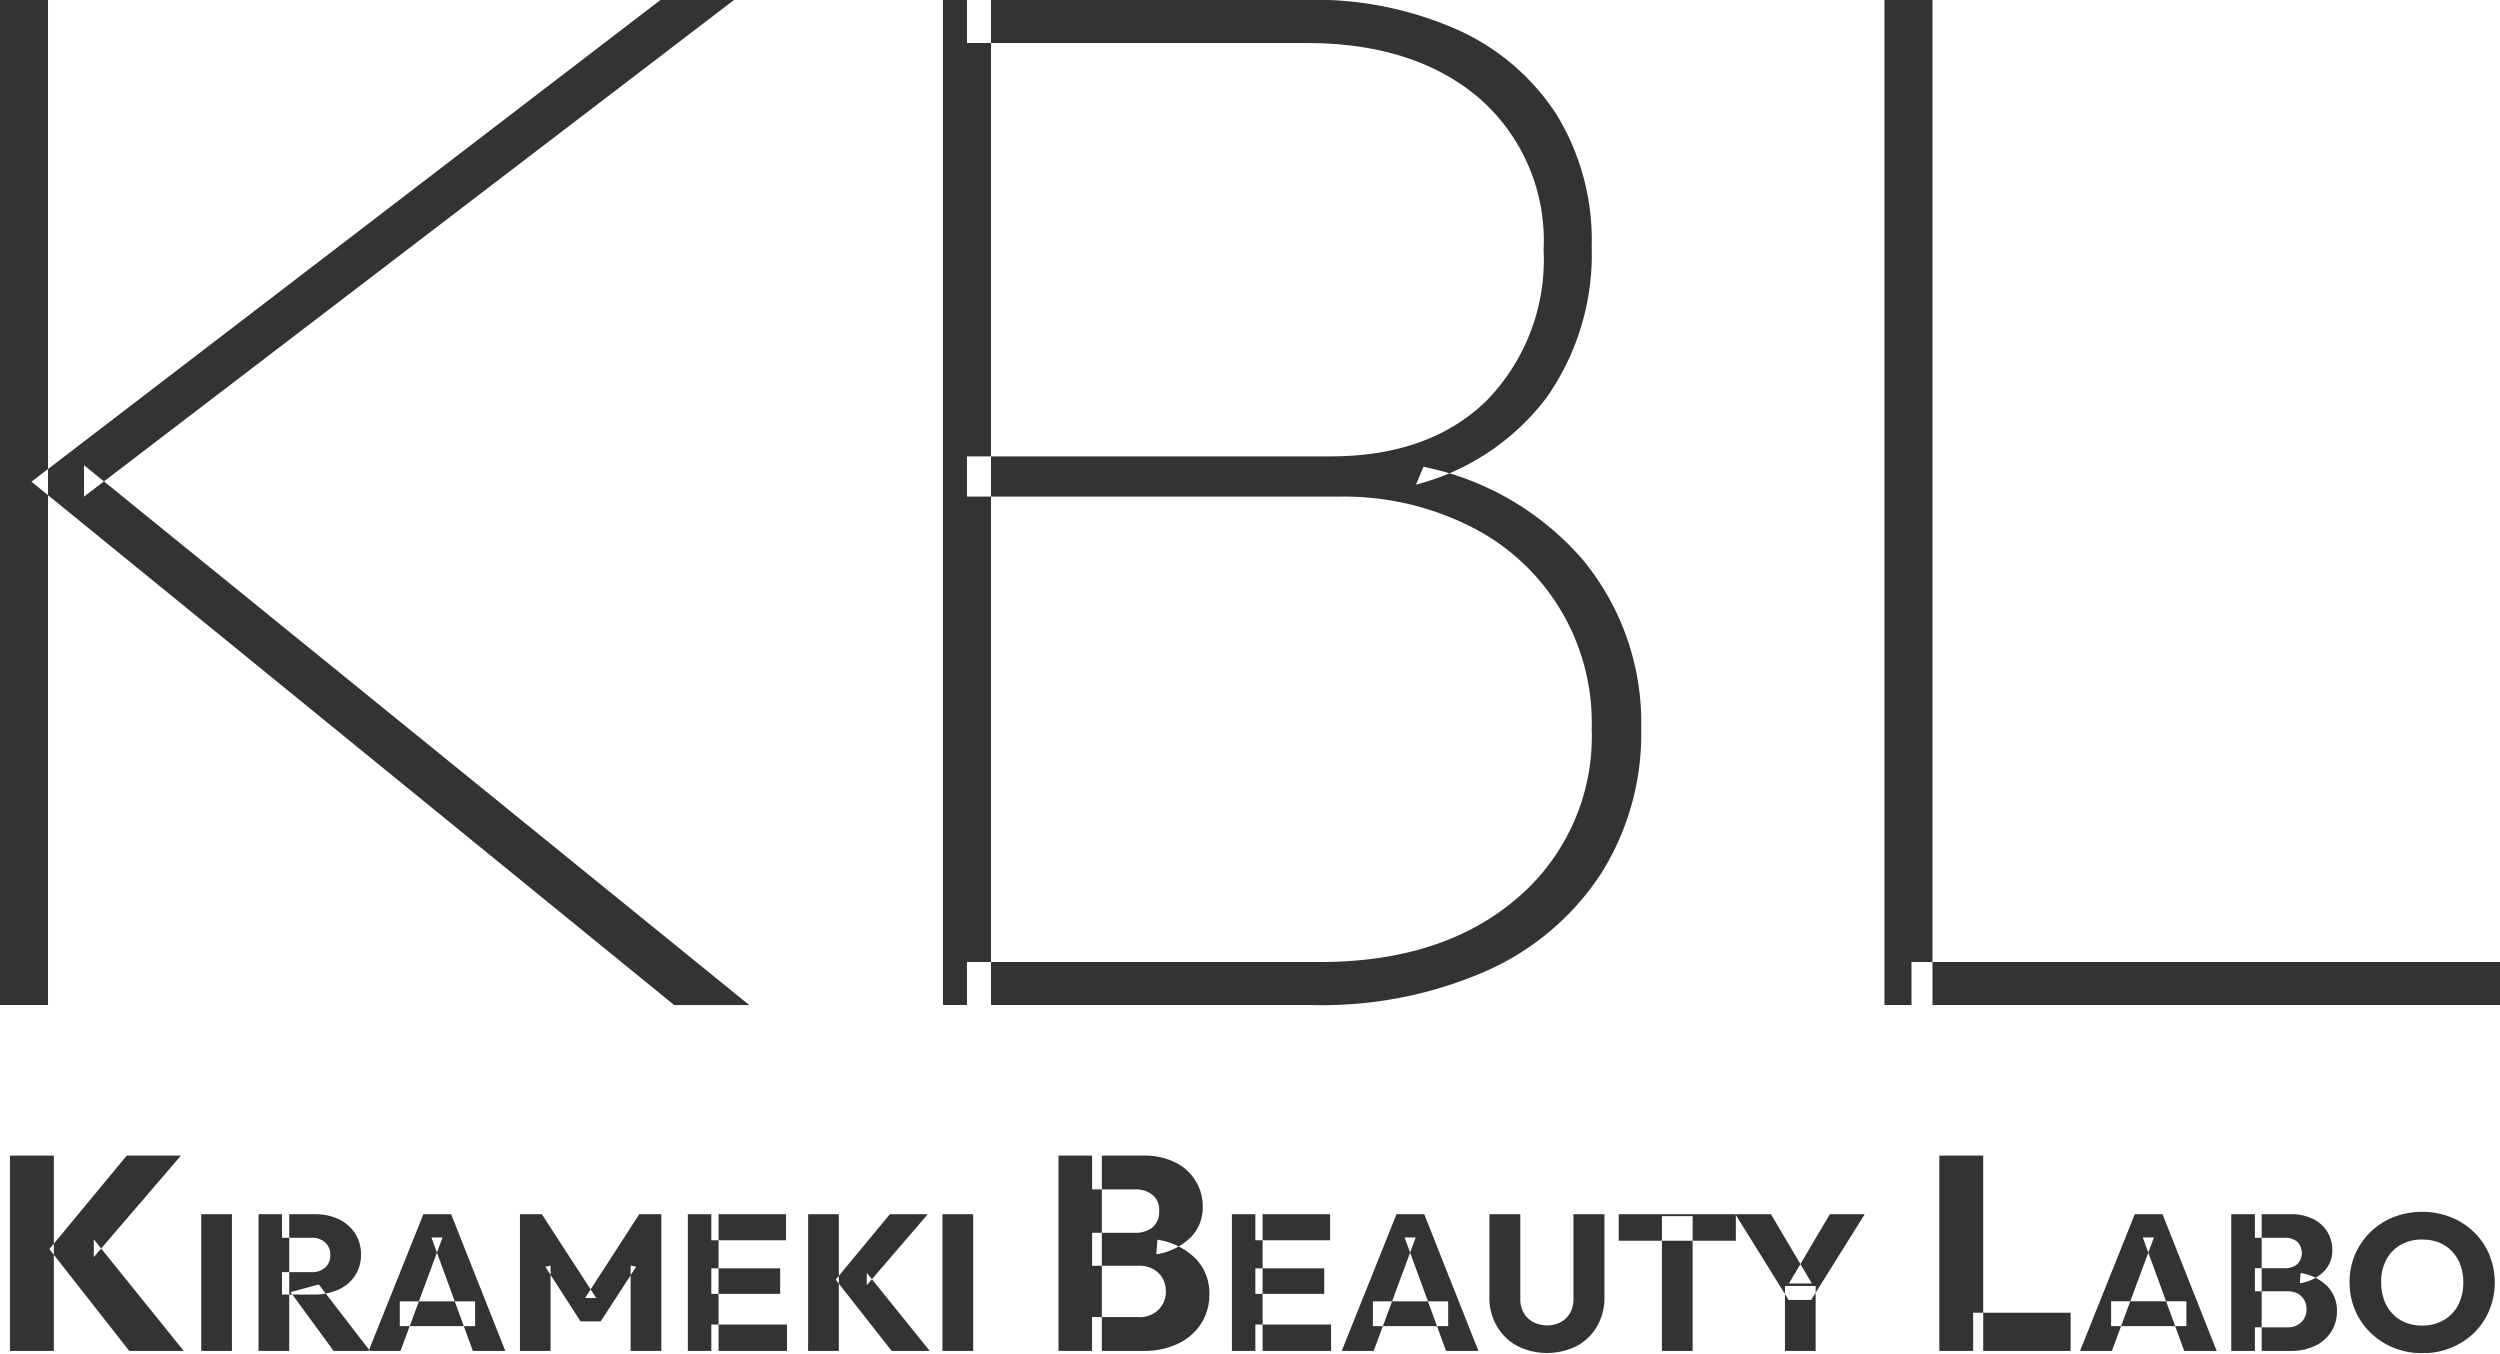 <svg xmlns="http://www.w3.org/2000/svg" xmlns:xlink="http://www.w3.org/1999/xlink" width="144.125" height="78.03" viewBox="0 0 144.125 78.03">
  <defs>
    <style>
      .cls-1 {
        filter: url(#filter);
      }

      .cls-2 {
        fill: #333;
        fill-rule: evenodd;
      }
    </style>
    <filter id="filter" filterUnits="userSpaceOnUse">
      <feFlood result="flood" flood-color="#fff"/>
      <feComposite result="composite" operator="in" in2="SourceGraphic"/>
      <feBlend result="blend" in2="SourceGraphic"/>
    </filter>
  </defs>
  <g id="ロゴ" class="cls-1">
    <path id="Kirameki_Beauty_Labo" data-name="Kirameki Beauty Labo" class="cls-2" d="M660.062,5217.82l-5.186-6.43v1.02l5.025-5.85h-3.125l-4.461,5.39,4.606,5.87h3.141Zm-7.489,0v-11.26h-2.529v11.26h2.529Zm10.267,0v-7.88h-1.77v7.88h1.77Zm4.724-3.25a3.35,3.35,0,0,0,1.432-.29,2.219,2.219,0,0,0,.947-0.81,2.181,2.181,0,0,0,.338-1.21,2.2,2.2,0,0,0-.338-1.21,2.324,2.324,0,0,0-.936-0.82,3.188,3.188,0,0,0-1.387-.29h-1.894v1.36h1.691a1.089,1.089,0,0,1,.812.28,0.936,0.936,0,0,1,.282.7,0.948,0.948,0,0,1-.288.73,1.147,1.147,0,0,1-.817.27h-1.68v1.29h1.838Zm-1.421,3.25v-7.88h-1.77v7.88h1.77Zm4.657,0-2.954-3.83-1.624.44,2.48,3.39h2.1Zm1.758,0,2.424-6.54h-0.643l2.39,6.54H678.6l-3.123-7.88h-1.6l-3.157,7.88h1.838Zm4.3-1.43v-1.43h-4.341v1.43h4.341Zm4.351,1.43v-4.92l-0.3.07,2.029,3.15H684.1l2.041-3.15-0.316-.07v4.92h1.77v-7.88h-1.274l-3.122,4.83h0.642l-3.134-4.83h-1.263v7.88h1.759Zm9.684,0v-7.88h-1.77v7.88h1.77Zm3.946,0v-1.52h-4.363v1.52h4.363Zm-0.394-3.29v-1.47h-3.969v1.47h3.969Zm0.338-3.09v-1.5h-4.307v1.5h4.307Zm8.286,6.38-3.63-4.5v0.71l3.517-4.09h-2.187l-3.123,3.77,3.225,4.11h2.2Zm-5.242,0v-7.88h-1.77v7.88h1.77Zm7.745,0v-7.88H703.8v7.88h1.77Zm9.769,0a4.552,4.552,0,0,0,2.07-.43,3.226,3.226,0,0,0,1.32-1.17,3.12,3.12,0,0,0,.459-1.67,2.852,2.852,0,0,0-.781-2.04,3.966,3.966,0,0,0-2.214-1.1l-0.065.84a3.663,3.663,0,0,0,2-.99,2.44,2.44,0,0,0,.677-1.75,2.806,2.806,0,0,0-1.57-2.55,3.94,3.94,0,0,0-1.861-.4h-2.947v1.95h2.464a1.555,1.555,0,0,1,1.015.31,1.1,1.1,0,0,1,.386.93,1.157,1.157,0,0,1-.386.95,1.555,1.555,0,0,1-1.015.31h-2.464v1.9H715.1a1.7,1.7,0,0,1,.845.19,1.407,1.407,0,0,1,.54.52,1.539,1.539,0,0,1,.193.77,1.428,1.428,0,0,1-.419,1.05,1.531,1.531,0,0,1-1.159.43h-2.674v1.95h2.915Zm-2.351,0v-11.26h-2.5v11.26h2.5Zm9.268,0v-7.88h-1.77v7.88h1.77Zm3.946,0v-1.52h-4.363v1.52H726.2Zm-0.394-3.29v-1.47h-3.969v1.47h3.969Zm0.338-3.09v-1.5h-4.307v1.5h4.307Zm2.514,6.38,2.424-6.54h-0.643l2.39,6.54H734.7l-3.123-7.88h-1.6l-3.157,7.88h1.838Zm4.295-1.43v-1.43h-4.34v1.43h4.34Zm7.43,1.14a3.042,3.042,0,0,0,1.161-1.14,3.269,3.269,0,0,0,.417-1.66v-4.79H740.18v4.89a1.6,1.6,0,0,1-.2.81,1.378,1.378,0,0,1-.535.52,1.661,1.661,0,0,1-.789.19,1.716,1.716,0,0,1-.784-0.19,1.344,1.344,0,0,1-.558-0.53,1.571,1.571,0,0,1-.2-0.81v-4.88h-1.781v4.78a3.233,3.233,0,0,0,.423,1.66,3.027,3.027,0,0,0,1.172,1.15A3.846,3.846,0,0,0,740.383,5217.53Zm6.662,0.29v-7.77h-1.77v7.77h1.77Zm2.492-6.35v-1.53h-6.753v1.53h6.753Zm4.34,3.41,3.089-4.94H754.96l-2.357,3.99h1.319l-2.356-3.99h-2.052l3.067,4.94h1.3Zm0.26,2.94v-3.74h-1.77v3.74h1.77Zm9.66,0v-11.26h-2.529v11.26H763.8Zm5.04,0v-2.2h-5.62v2.2h5.62Zm2.378,0,2.423-6.54H773l2.39,6.54h1.871l-3.122-7.88h-1.6l-3.157,7.88h1.838Zm4.295-1.43v-1.43h-4.34v1.43h4.34Zm5.986,1.43a3.223,3.223,0,0,0,1.449-.3,2.258,2.258,0,0,0,.924-0.82,2.191,2.191,0,0,0,.322-1.17,2.02,2.02,0,0,0-.547-1.43,2.77,2.77,0,0,0-1.55-.77l-0.045.59a2.5,2.5,0,0,0,1.4-.69,1.712,1.712,0,0,0,.473-1.23,2,2,0,0,0-.282-1.04,1.969,1.969,0,0,0-.817-0.74,2.741,2.741,0,0,0-1.3-.28h-2.063v1.36h1.725a1.073,1.073,0,0,1,.71.22,0.927,0.927,0,0,1,0,1.31,1.073,1.073,0,0,1-.71.22h-1.725v1.33h1.871a1.324,1.324,0,0,1,.592.13,1.018,1.018,0,0,1,.378.37,1.082,1.082,0,0,1,.135.54,1.025,1.025,0,0,1-.293.74,1.084,1.084,0,0,1-.812.3h-1.871v1.36h2.04Zm-1.646,0v-7.88H778.1v7.88h1.747Zm10.919-.18a4.255,4.255,0,0,0,1.325-.86,3.973,3.973,0,0,0,.879-1.3,4.234,4.234,0,0,0,0-3.21,3.928,3.928,0,0,0-.885-1.3,4.15,4.15,0,0,0-1.33-.86,4.586,4.586,0,0,0-3.315,0,4.07,4.07,0,0,0-1.324.86,3.976,3.976,0,0,0-1.2,2.9,4.078,4.078,0,0,0,.315,1.6,3.972,3.972,0,0,0,.891,1.3,4.226,4.226,0,0,0,1.336.87,4.3,4.3,0,0,0,1.663.31A4.241,4.241,0,0,0,790.769,5217.64Zm-2.632-1.46a2.1,2.1,0,0,1-.75-0.51,2.247,2.247,0,0,1-.479-0.79,2.861,2.861,0,0,1-.169-1.01,2.729,2.729,0,0,1,.293-1.3,2.069,2.069,0,0,1,.828-0.86,2.411,2.411,0,0,1,1.246-.31,2.693,2.693,0,0,1,.964.17,2.2,2.2,0,0,1,1.235,1.29,2.884,2.884,0,0,1,.169,1.01,2.8,2.8,0,0,1-.293,1.3,2.1,2.1,0,0,1-.829.87,2.413,2.413,0,0,1-1.246.32A2.533,2.533,0,0,1,788.137,5216.18Z" transform="translate(-649.469 -5139.94)"/>
    <path id="KBL" class="cls-2" d="M692.663,5197.88l-38.349-31.12v1.81l37.484-28.64h-4.242l-36.271,27.78,37.05,30.17h4.328Zm-40.426,0v-57.95h-2.77v57.95h2.77Zm72.889,0a23.555,23.555,0,0,0,10.041-1.97,15.3,15.3,0,0,0,6.579-5.57,15.081,15.081,0,0,0,2.338-8.4,14.731,14.731,0,0,0-3.333-9.69,16.419,16.419,0,0,0-9.219-5.4l-0.433,1.03a13.761,13.761,0,0,0,7.531-5.02,14.349,14.349,0,0,0,2.6-8.7,13.861,13.861,0,0,0-2.034-7.63,13.258,13.258,0,0,0-5.714-4.88,20.326,20.326,0,0,0-8.7-1.72H705.215v2.49h19.564q6.232,0,9.955,3.17a10.884,10.884,0,0,1,3.723,8.74,11.636,11.636,0,0,1-3.29,8.71q-3.291,3.21-9,3.21H705.215v2.32H726.6a16.291,16.291,0,0,1,7.618,1.71,12.637,12.637,0,0,1,7.012,11.66,12.247,12.247,0,0,1-4.285,9.77q-4.285,3.69-11.384,3.69H705.215v2.48h19.911Zm-18.526,0v-57.95h-2.77v57.95h2.77Zm54.277,0v-57.95h-2.77v57.95h2.77Zm32.723,0v-2.48H759.666v2.48H793.6Z" transform="translate(-649.469 -5139.94)"/>
  </g>
</svg>
